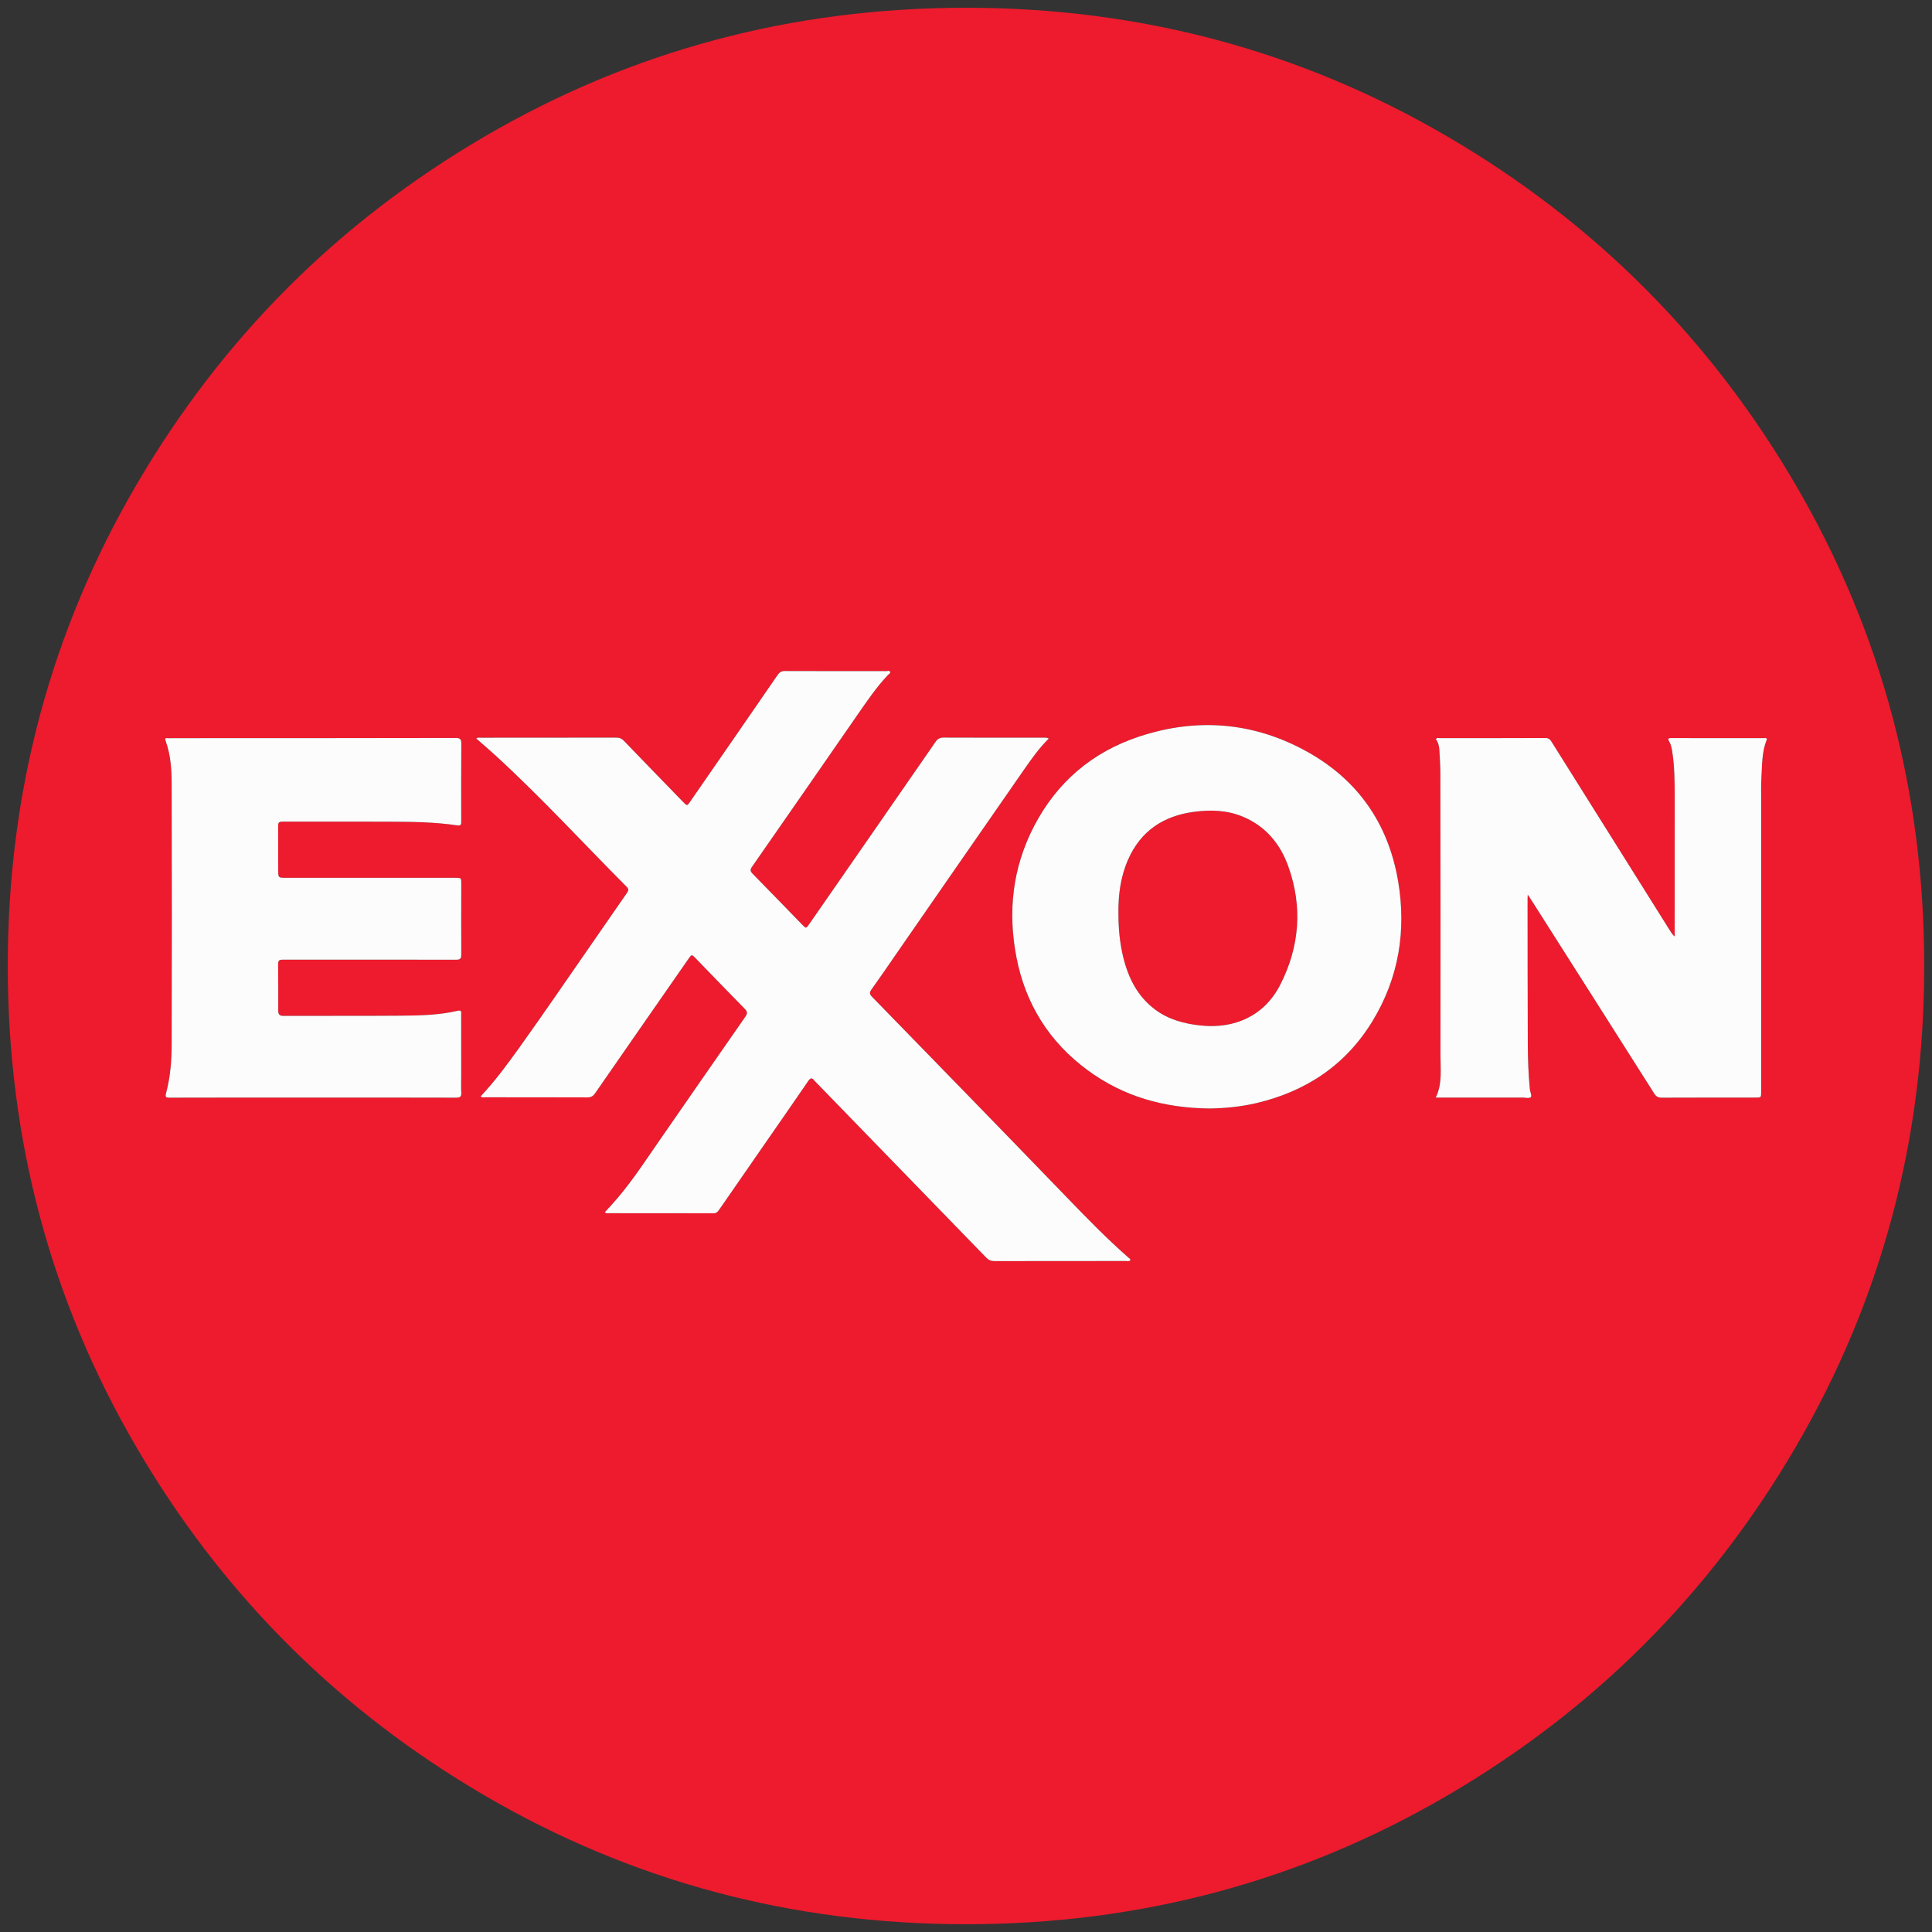 <?xml version="1.0" encoding="iso-8859-1"?>
<!-- Generator: Adobe Illustrator 22.0.1, SVG Export Plug-In . SVG Version: 6.00 Build 0)  -->
<svg version="1.1" id="Layer_1" xmlns="http://www.w3.org/2000/svg" xmlns:xlink="http://www.w3.org/1999/xlink" x="0px" y="0px"
	 viewBox="0 0 438.53 438.53" style="enable-background:new 0 0 438.53 438.53;" xml:space="preserve">
<rect x="0" y="0" width="438.53" height="438.53" fill="#333333" stroke="none"/>
<g id="_x31_96">
	<g>
		<path style="fill:#ED1B2D;" d="M282.121,185.375c-3.567-1.494-7.301-1.603-11.069-1.11c-6.959,0.911-12.14,4.331-15.009,10.879
			c-1.703,3.886-2.242,8-2.18,12.211c0,3.346,0.294,6.663,1.092,9.92c1.162,4.744,3.265,8.932,7.289,11.917
			c3.017,2.239,6.506,3.163,10.187,3.571c7.897,0.875,14.597-2.291,18.125-9.168c4.434-8.645,5.164-17.73,1.866-26.94
			C290.586,191.528,287.287,187.539,282.121,185.375z"/>
		<path style="fill:#ED1B2D;" d="M407.603,110.087c-19.45-33.321-45.833-59.704-79.155-79.153
			c-33.328-19.448-69.711-29.17-109.176-29.17c-39.461,0-75.854,9.722-109.177,29.17C76.771,50.38,50.388,76.763,30.938,110.087
			c-19.451,33.326-29.173,69.72-29.173,109.178c0,39.46,9.725,75.847,29.17,109.175c19.449,33.321,45.832,59.704,79.156,79.155
			c33.326,19.447,69.717,29.17,109.177,29.17s75.854-9.723,109.179-29.17c33.322-19.444,59.704-45.834,79.152-79.155
			c19.445-33.325,29.166-69.718,29.166-109.175C436.766,179.803,427.044,143.409,407.603,110.087z M104.687,186.361
			c0.001,0.59,0.061,1.133-0.842,0.995c-5.242-0.799-10.529-0.825-15.811-0.846c-7.823-0.031-15.646-0.008-23.47-0.008
			c-1.414,0-1.433,0.018-1.431,1.477c0.004,3.268,0.011,6.537,0.021,9.805c0.004,1.38,0.086,1.459,1.5,1.459
			c12.9,0.001,25.799,0,38.699,0.001c1.345,0,1.346,0.001,1.345,1.37c-0.005,5.355-0.032,10.709,0.005,16.064
			c0.006,0.926-0.267,1.167-1.18,1.165c-12.9-0.029-25.799-0.02-38.699-0.019c-1.695,0-1.696,0.001-1.69,1.673
			c0.012,3.268,0.048,6.537,0.021,9.805c-0.008,0.909,0.209,1.293,1.221,1.289c8.797-0.038,17.594,0.021,26.39-0.048
			c4.409-0.034,8.832-0.102,13.164-1.122c0.931-0.219,0.746,0.455,0.747,0.938c0.009,4.624,0.007,9.249,0.008,13.873
			c0,1.252-0.059,2.507,0.016,3.754c0.056,0.925-0.249,1.169-1.169,1.167c-10.848-0.032-21.696-0.021-32.544-0.021
			c-10.813,0-21.627-0.013-32.44,0.021c-0.978,0.003-1.087-0.166-0.834-1.115c0.961-3.614,1.245-7.338,1.253-11.054
			c0.047-19.61,0.049-39.22-0.001-58.83c-0.009-3.396-0.197-6.811-1.401-10.062c-0.268-0.725,0.31-0.53,0.627-0.532
			c2.642-0.015,5.285-0.013,7.927-0.014c19.089-0.007,38.177-0.003,57.266-0.044c1.077-0.002,1.332,0.285,1.323,1.335
			C104.656,174.679,104.681,180.52,104.687,186.361z M255.481,286.224c-9.91,0.008-19.821-0.002-29.731,0.022
			c-0.795,0.002-1.346-0.228-1.904-0.804c-12.873-13.284-25.767-26.549-38.657-39.818c-0.121-0.125-0.259-0.237-0.362-0.374
			c-0.54-0.717-0.897-0.572-1.381,0.134c-3.376,4.93-6.793,9.831-10.196,14.742c-3.344,4.825-6.692,9.648-10.025,14.48
			c-0.331,0.48-0.636,0.794-1.312,0.792c-7.928-0.029-15.857-0.018-23.785-0.022c-0.265,0-0.559,0.081-0.85-0.224
			c0.494-0.532,0.984-1.056,1.469-1.585c4.027-4.402,7.264-9.395,10.648-14.277c6.589-9.507,13.169-19.022,19.786-28.51
			c0.531-0.761,0.477-1.185-0.159-1.83c-3.733-3.79-7.42-7.625-11.125-11.443c-0.894-0.922-0.897-0.918-1.661,0.181
			c-7.059,10.154-14.125,20.304-21.164,30.473c-0.468,0.676-0.955,0.932-1.779,0.928c-7.685-0.032-15.37-0.017-23.055-0.026
			c-0.362,0-0.763,0.142-1.14-0.207c3.225-3.427,6.013-7.203,8.736-11.005c5.622-7.851,11.062-15.832,16.571-23.763
			c2.635-3.795,5.249-7.605,7.892-11.394c0.366-0.524,0.476-0.879-0.051-1.408c-9.912-9.952-19.41-20.317-29.776-29.815
			c-1.426-1.307-2.902-2.56-4.364-3.847c0.348-0.295,0.712-0.182,1.047-0.182c10.258-0.006,20.516,0.002,30.774-0.021
			c0.731-0.002,1.219,0.243,1.712,0.755c4.462,4.633,8.948,9.244,13.426,13.862c0.895,0.923,0.896,0.926,1.602-0.095
			c6.618-9.573,13.241-19.141,19.837-28.728c0.439-0.638,0.874-0.911,1.676-0.907c7.65,0.033,15.3,0.014,22.95,0.023
			c0.317,0,0.783-0.215,0.929,0.19c0.11,0.306-0.322,0.485-0.528,0.704c-2.608,2.769-4.734,5.906-6.892,9.019
			c-7.973,11.507-15.944,23.016-23.945,34.503c-0.491,0.705-0.378,1.055,0.18,1.62c3.758,3.815,7.476,7.668,11.206,11.51
			c0.884,0.911,0.885,0.913,1.593-0.108c9.563-13.786,19.132-27.569,28.673-41.371c0.491-0.71,0.992-0.986,1.858-0.982
			c7.511,0.035,15.023,0.019,22.534,0.024c0.408,0,0.837-0.095,1.305,0.214c-2.151,2.114-3.876,4.549-5.575,6.993
			c-9.717,13.975-19.403,27.973-29.099,41.963c-1.84,2.655-3.653,5.33-5.538,7.953c-0.506,0.704-0.479,1.091,0.138,1.725
			c14.775,15.17,29.555,30.335,44.258,45.574c4.493,4.657,9.003,9.285,13.868,13.556c0.194,0.17,0.498,0.284,0.477,0.637
			C256.249,286.363,255.845,286.224,255.481,286.224z M311.579,231.697c-6.064,10.001-15.065,16.008-26.369,18.68
			c-3.633,0.859-7.332,1.182-10.671,1.227c-10.384-0.105-19.591-2.735-27.696-8.714c-8.682-6.404-14.056-14.97-16.114-25.54
			c-2.014-10.343-0.919-20.351,3.961-29.778c5.178-10.002,13.22-16.86,23.86-20.38c13.181-4.36,26.093-3.3,38.249,3.488
			c11.449,6.393,18.315,16.305,20.53,29.221C319.255,211.138,317.538,221.869,311.579,231.697z M400.973,168.014
			c-1.072,2.717-0.988,5.591-1.162,8.424c-0.104,1.698-0.058,3.407-0.058,5.111c-0.003,22.082-0.002,44.164-0.002,66.246
			c0,1.339-0.001,1.339-1.361,1.339c-7.059,0-14.119-0.015-21.178,0.02c-0.827,0.004-1.293-0.25-1.737-0.951
			c-9.293-14.667-18.612-29.318-27.927-43.971c-0.201-0.316-0.415-0.624-0.774-1.162c-0.023,0.445-0.04,0.611-0.04,0.778
			c0.012,11.128-0.001,22.255,0.053,33.383c0.016,3.336,0.145,6.675,0.462,10c0.058,0.611,0.504,1.489,0.253,1.755
			c-0.396,0.42-1.245,0.14-1.899,0.141c-6.155,0.01-12.31,0.006-18.465,0.006c-0.379,0-0.758,0-1.249,0
			c1.524-3.125,1.069-6.392,1.074-9.582c0.03-21.317,0.003-42.633-0.023-63.95c-0.002-1.737-0.119-3.474-0.219-5.209
			c-0.054-0.936-0.209-1.86-0.81-2.629c0.255-0.367,0.596-0.217,0.875-0.218c7.998-0.01,15.996,0.007,23.994-0.031
			c0.777-0.004,1.086,0.357,1.436,0.916c8.958,14.302,17.929,28.596,26.898,42.892c0.27,0.43,0.545,0.857,1.009,1.237
			c0-0.292,0-0.584,0-0.877c0.005-10.224,0.019-20.448,0.012-30.671c-0.002-3.477-0.028-6.954-0.565-10.403
			c-0.129-0.828-0.298-1.65-0.728-2.375c-0.356-0.6-0.114-0.701,0.448-0.7c7.024,0.007,14.049,0.002,21.073,0.012
			C400.645,167.547,401.222,167.382,400.973,168.014z"/>
		<path style="fill:#FCFCFC;" d="M256.095,285.42c-4.865-4.271-9.374-8.899-13.868-13.556
			c-14.704-15.239-29.484-30.404-44.258-45.574c-0.617-0.634-0.644-1.021-0.138-1.725c1.885-2.623,3.698-5.298,5.538-7.953
			c9.696-13.99,19.381-27.987,29.099-41.963c1.699-2.444,3.424-4.879,5.575-6.993c-0.468-0.309-0.897-0.214-1.305-0.214
			c-7.511-0.005-15.023,0.011-22.534-0.024c-0.866-0.004-1.367,0.272-1.858,0.982c-9.541,13.802-19.11,27.585-28.673,41.371
			c-0.708,1.021-0.708,1.019-1.593,0.108c-3.73-3.842-7.448-7.696-11.206-11.51c-0.557-0.566-0.67-0.916-0.18-1.62
			c8.002-11.487,15.972-22.996,23.945-34.503c2.157-3.114,4.283-6.25,6.892-9.019c0.206-0.219,0.638-0.398,0.528-0.704
			c-0.146-0.404-0.612-0.189-0.929-0.19c-7.65-0.01-15.3,0.01-22.95-0.023c-0.803-0.003-1.237,0.27-1.676,0.907
			c-6.597,9.587-13.22,19.155-19.837,28.728c-0.706,1.021-0.707,1.018-1.602,0.095c-4.478-4.618-8.964-9.229-13.426-13.862
			c-0.493-0.512-0.981-0.757-1.712-0.755c-10.258,0.023-20.516,0.015-30.774,0.021c-0.335,0-0.699-0.113-1.047,0.182
			c1.462,1.286,2.937,2.54,4.364,3.847c10.366,9.498,19.864,19.863,29.776,29.815c0.527,0.529,0.417,0.884,0.051,1.408
			c-2.643,3.789-5.257,7.599-7.892,11.394c-5.509,7.932-10.949,15.913-16.571,23.763c-2.723,3.802-5.511,7.578-8.736,11.005
			c0.377,0.349,0.778,0.207,1.14,0.207c7.685,0.009,15.37-0.006,23.055,0.026c0.824,0.003,1.311-0.252,1.779-0.928
			c7.038-10.169,14.104-20.319,21.164-30.473c0.764-1.099,0.767-1.103,1.661-0.181c3.705,3.818,7.392,7.654,11.125,11.443
			c0.636,0.645,0.69,1.069,0.159,1.83c-6.618,9.488-13.197,19.002-19.786,28.51c-3.384,4.882-6.62,9.875-10.648,14.277
			c-0.484,0.529-0.975,1.053-1.469,1.585c0.292,0.305,0.585,0.224,0.85,0.224c7.928,0.004,15.857-0.007,23.785,0.022
			c0.676,0.003,0.98-0.312,1.312-0.792c3.334-4.832,6.681-9.655,10.025-14.48c3.403-4.911,6.82-9.813,10.196-14.742
			c0.484-0.706,0.841-0.851,1.381-0.134c0.104,0.138,0.241,0.25,0.362,0.374c12.89,13.268,25.783,26.533,38.657,39.818
			c0.558,0.576,1.109,0.806,1.904,0.804c9.91-0.024,19.821-0.014,29.731-0.022c0.364,0,0.768,0.139,1.091-0.167
			C256.593,285.704,256.289,285.59,256.095,285.42z"/>
		<path style="fill:#FCFCFC;" d="M400.363,167.546c-7.024-0.01-14.049-0.006-21.073-0.012c-0.562-0.001-0.804,0.1-0.448,0.7
			c0.431,0.726,0.599,1.547,0.728,2.375c0.536,3.449,0.562,6.927,0.565,10.403c0.007,10.224-0.006,20.447-0.012,30.671
			c0,0.292,0,0.584,0,0.877c-0.465-0.381-0.739-0.808-1.009-1.237c-8.969-14.295-17.939-28.59-26.898-42.892
			c-0.35-0.559-0.659-0.92-1.436-0.916c-7.998,0.038-15.996,0.021-23.994,0.031c-0.279,0-0.62-0.149-0.875,0.218
			c0.6,0.769,0.756,1.693,0.81,2.629c0.1,1.735,0.217,3.472,0.219,5.209c0.026,21.317,0.053,42.633,0.023,63.95
			c-0.005,3.19,0.451,6.457-1.074,9.582c0.492,0,0.87,0,1.249,0c6.155,0,12.31,0.004,18.465-0.006
			c0.655-0.001,1.503,0.278,1.899-0.141c0.251-0.266-0.195-1.144-0.253-1.755c-0.317-3.325-0.446-6.664-0.462-10
			c-0.054-11.127-0.041-22.255-0.053-33.383c0-0.167,0.016-0.333,0.04-0.778c0.359,0.538,0.573,0.846,0.774,1.162
			c9.315,14.653,18.634,29.303,27.927,43.971c0.444,0.701,0.909,0.955,1.737,0.951c7.059-0.034,14.118-0.02,21.178-0.02
			c1.36,0,1.361,0,1.361-1.339c0-22.082-0.001-44.164,0.002-66.246c0-1.704-0.046-3.412,0.058-5.111
			c0.174-2.833,0.091-5.707,1.162-8.424C401.222,167.382,400.645,167.547,400.363,167.546z"/>
		<path style="fill:#FCFCFC;" d="M103.386,167.503c-19.089,0.042-38.177,0.038-57.266,0.044c-2.643,0.001-5.285-0.001-7.927,0.014
			c-0.317,0.002-0.895-0.193-0.627,0.532c1.204,3.251,1.392,6.666,1.401,10.062c0.05,19.61,0.048,39.22,0.001,58.83
			c-0.009,3.716-0.292,7.44-1.253,11.054c-0.252,0.949-0.144,1.118,0.834,1.115c10.813-0.034,21.627-0.021,32.44-0.021
			c10.848,0,21.696-0.011,32.544,0.021c0.921,0.003,1.225-0.242,1.169-1.167c-0.075-1.247-0.016-2.502-0.016-3.754
			c0-4.624,0.002-9.249-0.008-13.873c-0.001-0.483,0.184-1.157-0.747-0.938c-4.332,1.02-8.755,1.087-13.164,1.122
			c-8.796,0.069-17.593,0.009-26.39,0.048c-1.012,0.004-1.229-0.379-1.221-1.289c0.027-3.268-0.009-6.537-0.021-9.805
			c-0.006-1.672-0.006-1.673,1.69-1.673c12.9,0,25.799-0.009,38.699,0.019c0.913,0.002,1.186-0.24,1.18-1.165
			c-0.036-5.354-0.01-10.709-0.005-16.064c0.001-1.369,0-1.37-1.345-1.37c-12.9,0-25.799,0-38.699-0.001
			c-1.414,0-1.496-0.079-1.5-1.459c-0.01-3.268-0.017-6.537-0.021-9.805c-0.002-1.459,0.017-1.477,1.431-1.477
			c7.823-0.001,15.647-0.023,23.47,0.008c5.283,0.021,10.57,0.047,15.811,0.846c0.902,0.138,0.842-0.405,0.842-0.995
			c-0.006-5.841-0.031-11.683,0.021-17.524C104.718,167.787,104.462,167.5,103.386,167.503z"/>
		<path style="fill:#FCFCFC;" d="M296.799,170.681c-12.156-6.788-25.068-7.847-38.249-3.488c-10.64,3.519-18.681,10.378-23.86,20.38
			c-4.881,9.427-5.976,19.434-3.961,29.778c2.058,10.57,7.432,19.135,16.114,25.54c8.105,5.979,17.312,8.609,27.696,8.714
			c3.339-0.045,7.038-0.369,10.671-1.227c11.304-2.672,20.305-8.679,26.369-18.68c5.959-9.828,7.676-20.559,5.75-31.795
			C315.113,186.986,308.248,177.074,296.799,170.681z M290.556,223.595c-3.528,6.878-10.228,10.044-18.125,9.168
			c-3.681-0.408-7.17-1.332-10.187-3.571c-4.024-2.985-6.127-7.174-7.289-11.917c-0.798-3.257-1.092-6.574-1.092-9.92
			c-0.062-4.211,0.477-8.325,2.18-12.211c2.87-6.548,8.05-9.968,15.009-10.879c3.768-0.493,7.502-0.385,11.069,1.11
			c5.166,2.164,8.465,6.153,10.301,11.28C295.72,205.865,294.99,214.95,290.556,223.595z"/>
	</g>
</g>
</svg>
